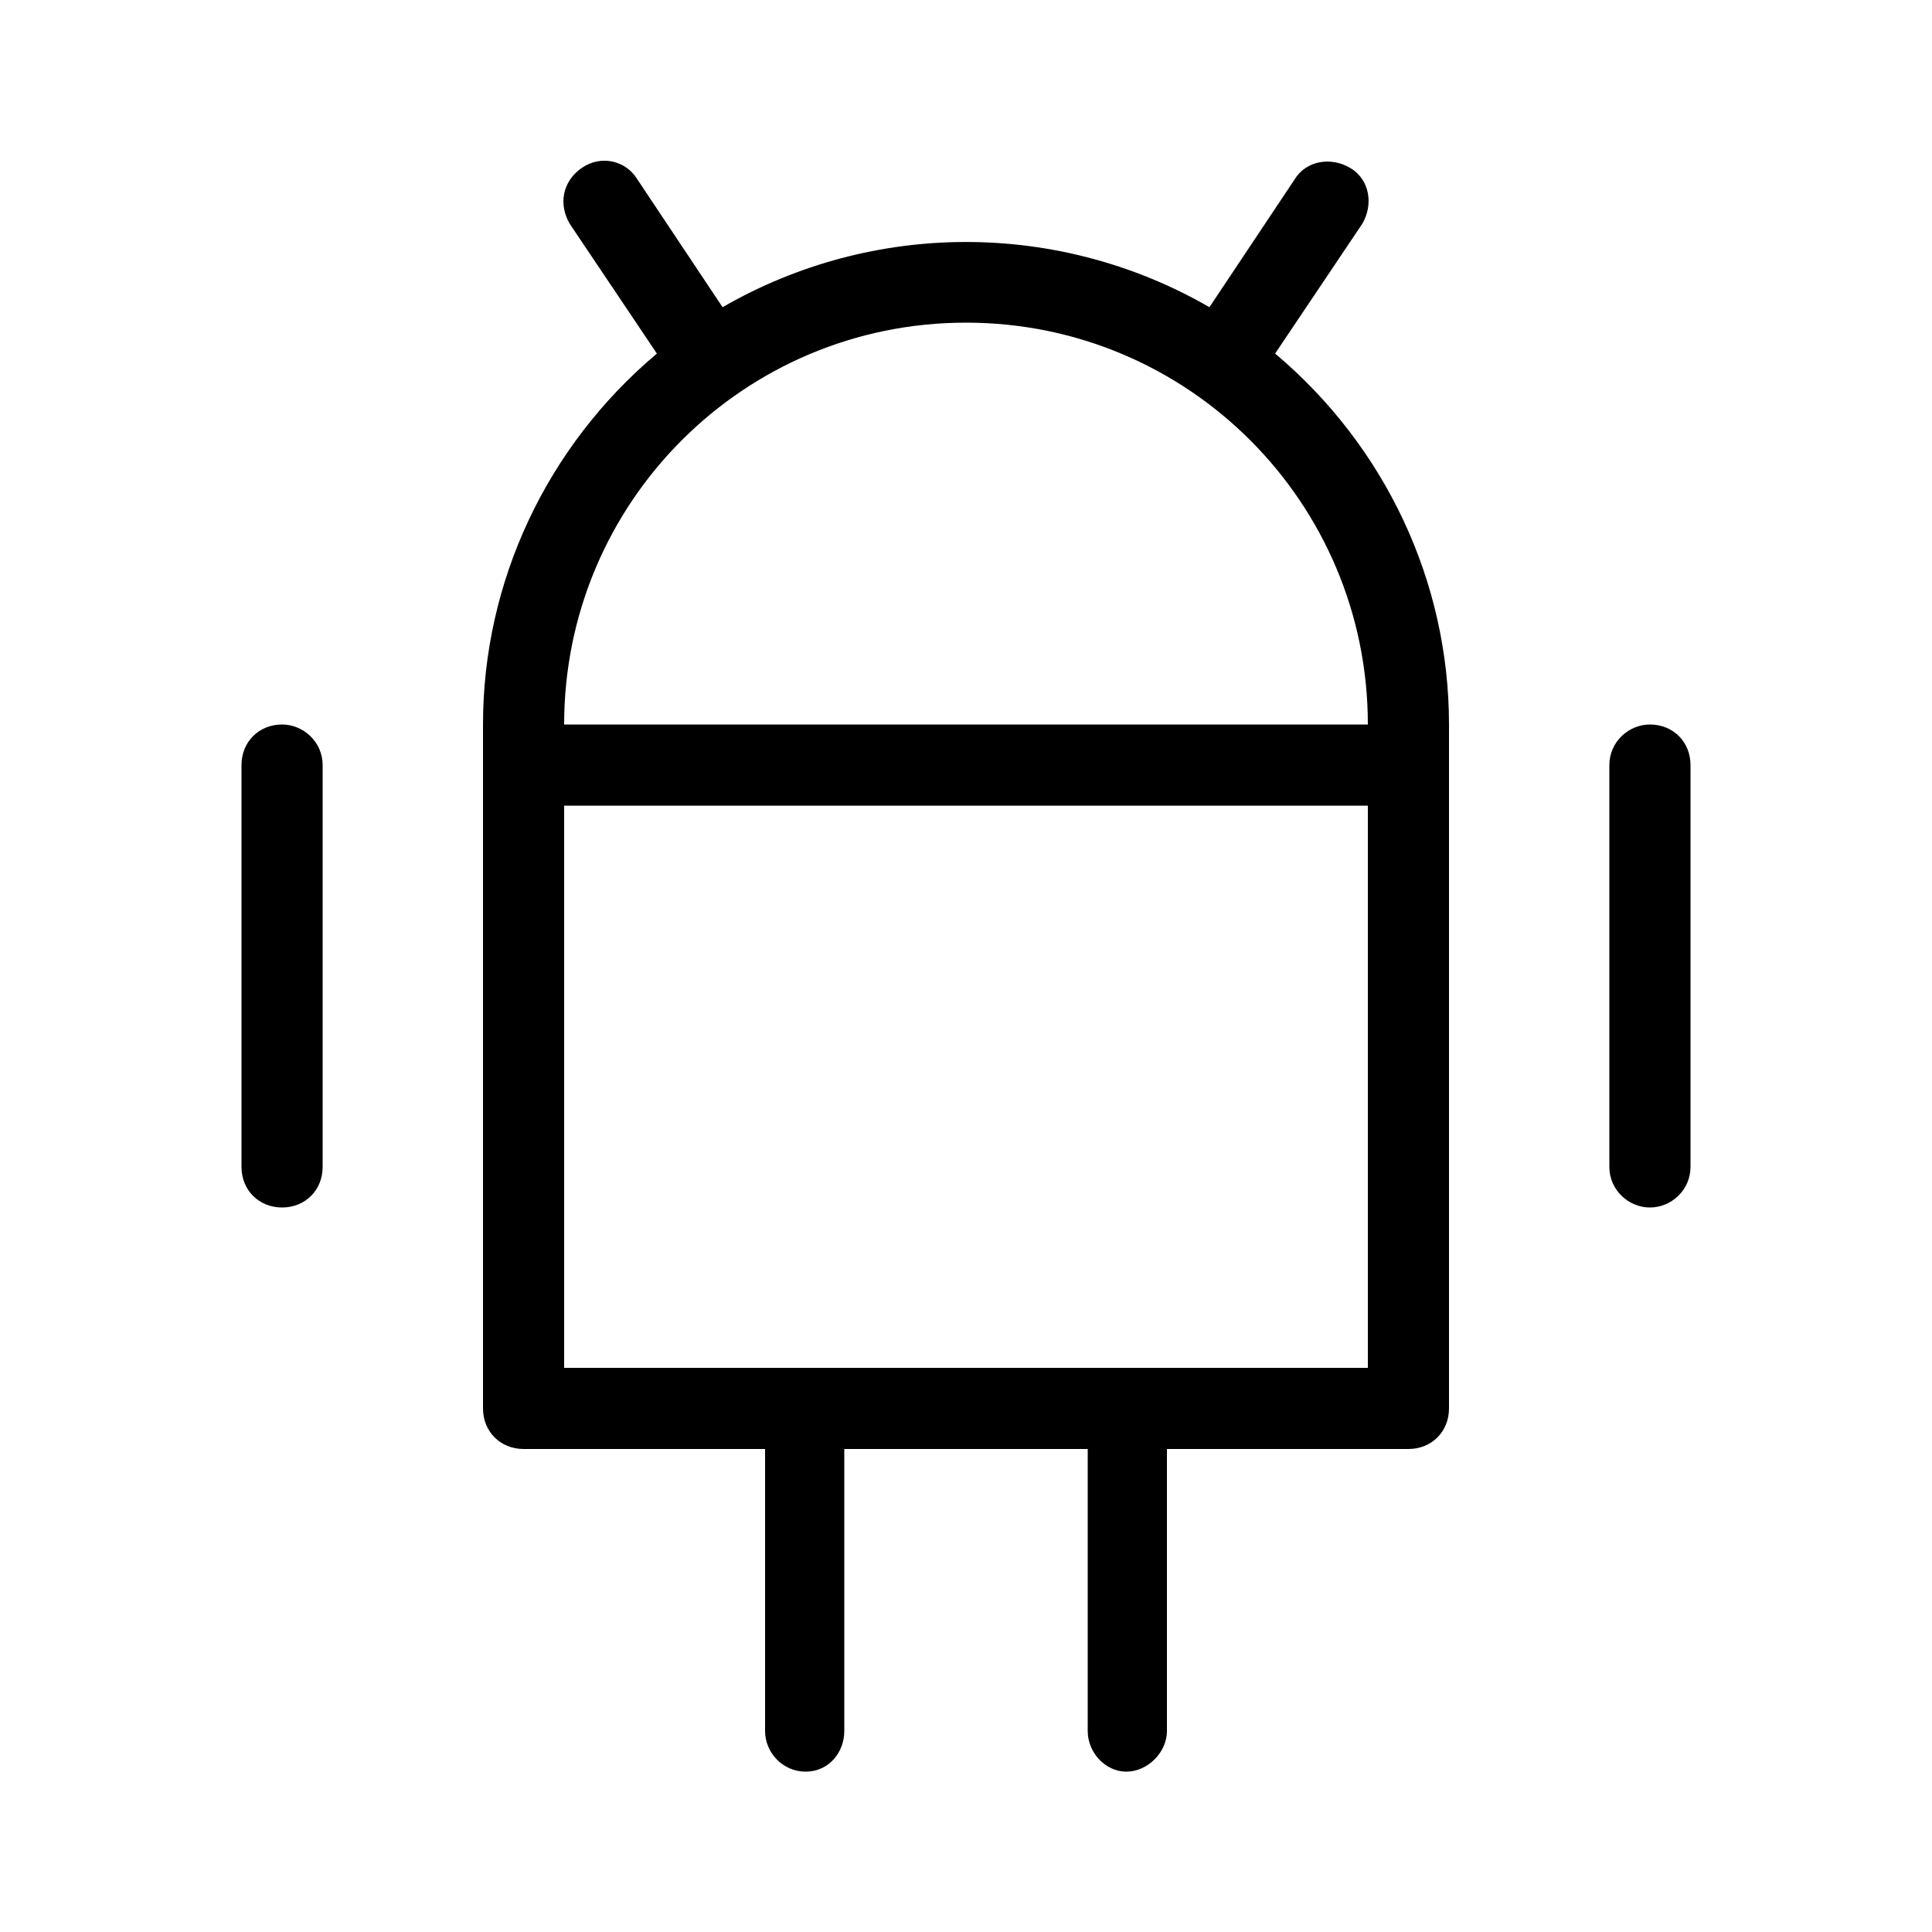 <svg xmlns="http://www.w3.org/2000/svg" width="24" height="24" viewBox="0 0 24 24">
<path d="M3.504 9v0c-0.288 0-0.504 0.216-0.504 0.504v4.992c0 0.288 0.216 0.504 0.504 0.504s0.504-0.216 0.504-0.504v-4.992c0-0.288-0.24-0.504-0.504-0.504zM15.84 4.392l1.080-1.608c0.144-0.24 0.096-0.552-0.144-0.696s-0.552-0.096-0.696 0.144l-1.056 1.584c-1.872-1.080-4.176-1.080-6.048 0l-1.056-1.584c-0.144-0.24-0.456-0.312-0.696-0.144s-0.288 0.456-0.144 0.696l1.080 1.608c-1.368 1.152-2.16 2.832-2.16 4.608v8.496c0 0.288 0.216 0.504 0.504 0.504h3v3.504c0 0.264 0.216 0.504 0.504 0.504s0.48-0.24 0.48-0.504v-3.504h3.024v3.504c0 0.264 0.216 0.504 0.48 0.504s0.504-0.24 0.504-0.504v-3.504h3c0.288 0 0.504-0.216 0.504-0.504v-8.496c0-1.776-0.792-3.456-2.16-4.608zM16.992 16.992h-9.984v-6.984h9.984v6.984zM7.008 9c0-2.76 2.232-4.992 4.992-4.992s4.992 2.232 4.992 4.992h-9.984zM20.496 9v0c-0.264 0-0.504 0.216-0.504 0.504v4.992c0 0.288 0.24 0.504 0.504 0.504s0.504-0.216 0.504-0.504v-4.992c0-0.288-0.216-0.504-0.504-0.504z"></path>
</svg>
